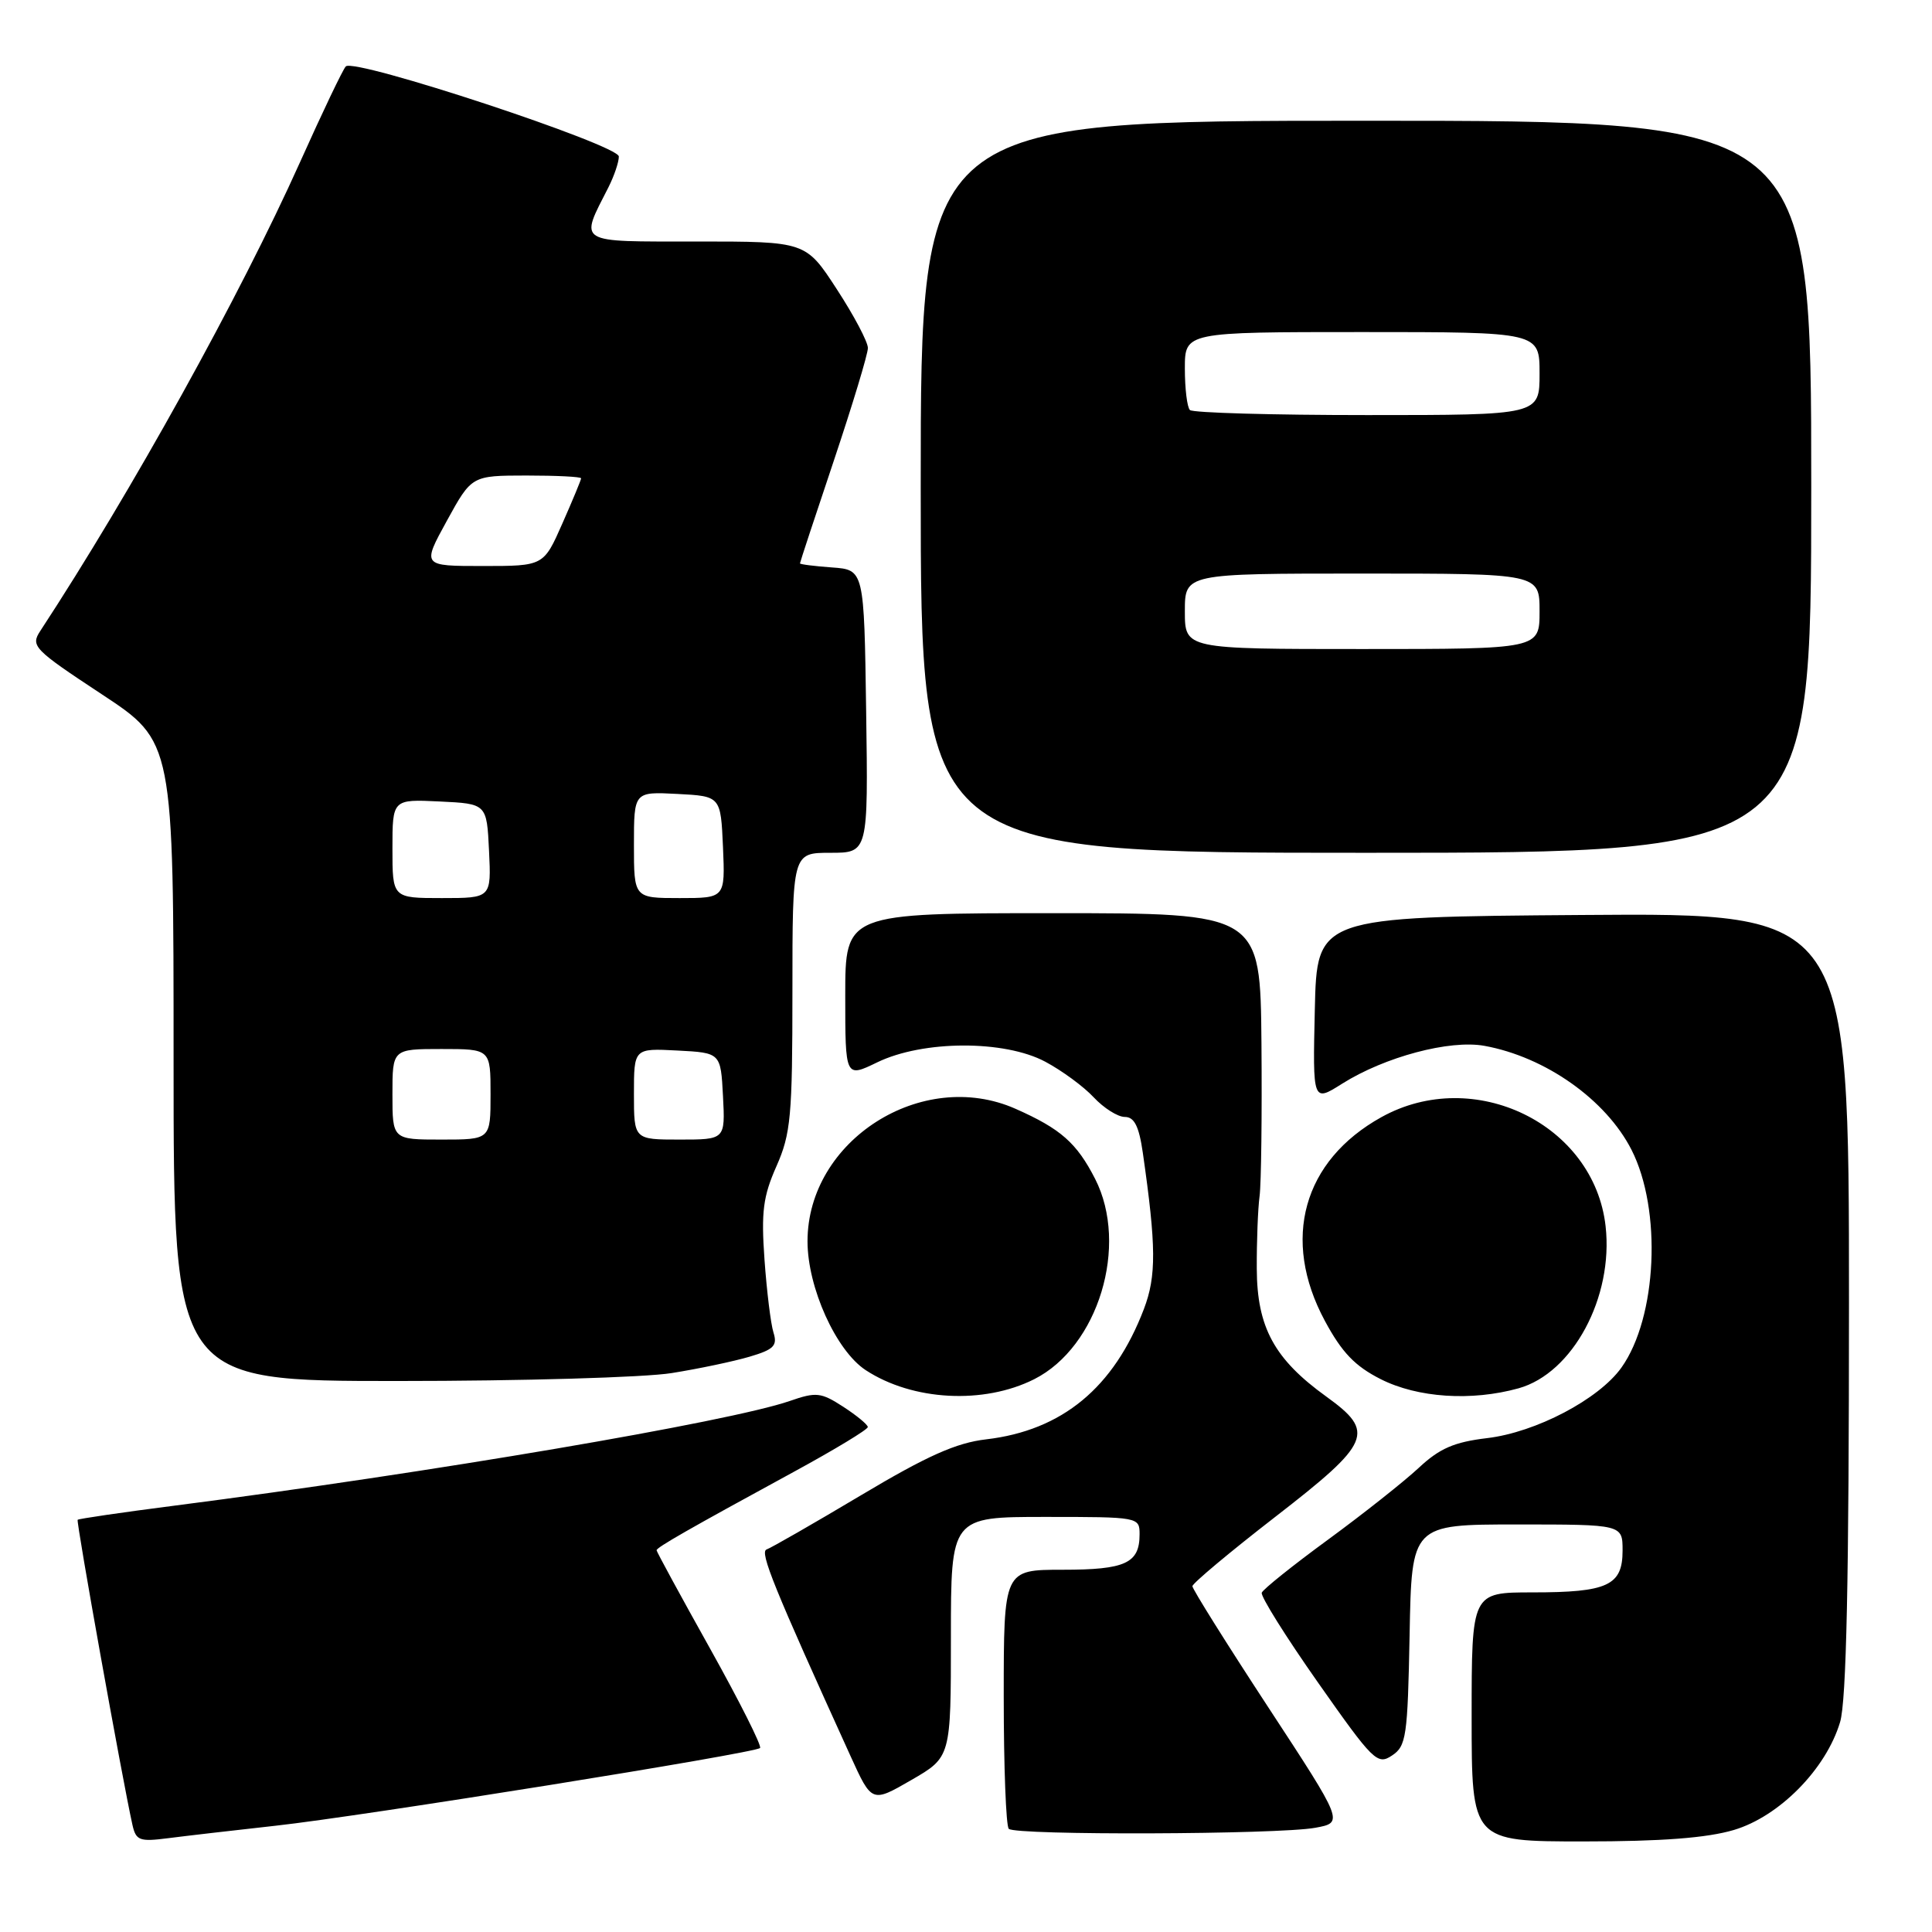 <?xml version="1.0" encoding="UTF-8" standalone="no"?>
<!DOCTYPE svg PUBLIC "-//W3C//DTD SVG 1.1//EN" "http://www.w3.org/Graphics/SVG/1.1/DTD/svg11.dtd" >
<svg xmlns="http://www.w3.org/2000/svg" xmlns:xlink="http://www.w3.org/1999/xlink" version="1.1" viewBox="0 0 256 256">
 <g >
 <path fill="currentColor"
d=" M 36.50 241.92 C 48.11 240.64 100.02 232.31 100.71 231.62 C 100.97 231.36 97.99 225.44 94.09 218.45 C 90.19 211.47 87.00 205.60 87.00 205.42 C 87.00 205.04 91.24 202.62 105.25 194.99 C 110.61 192.07 114.99 189.42 114.99 189.09 C 114.98 188.77 113.52 187.56 111.73 186.40 C 108.78 184.49 108.15 184.42 104.64 185.64 C 96.65 188.40 56.98 195.15 23.02 199.52 C 16.16 200.40 10.43 201.24 10.29 201.38 C 10.07 201.59 16.21 235.80 17.55 241.81 C 18.02 243.88 18.48 244.06 22.28 243.57 C 24.60 243.27 31.00 242.53 36.50 241.92 Z  M 229.75 242.48 C 235.77 240.69 241.96 234.41 243.82 228.19 C 244.66 225.40 245.00 209.31 245.00 172.62 C 245.00 120.97 245.00 120.97 209.75 121.24 C 174.50 121.50 174.50 121.50 174.22 133.78 C 173.94 146.06 173.94 146.06 177.85 143.59 C 183.49 140.04 192.10 137.74 196.70 138.58 C 204.78 140.05 212.79 145.71 216.18 152.35 C 220.23 160.30 219.58 174.57 214.85 181.21 C 211.86 185.41 203.50 189.80 197.04 190.56 C 192.68 191.08 190.75 191.92 188.00 194.49 C 186.07 196.29 180.68 200.56 176.00 203.99 C 171.32 207.41 167.36 210.59 167.19 211.04 C 167.01 211.50 170.36 216.85 174.63 222.93 C 181.95 233.35 182.51 233.91 184.44 232.62 C 186.34 231.37 186.52 230.12 186.78 216.63 C 187.05 202.00 187.05 202.00 201.03 202.00 C 215.00 202.00 215.00 202.00 215.00 205.46 C 215.00 210.09 213.03 211.00 203.07 211.00 C 195.00 211.00 195.00 211.00 195.00 227.50 C 195.00 244.00 195.00 244.00 209.82 244.00 C 220.16 244.00 226.18 243.54 229.75 242.48 Z  M 174.28 242.19 C 178.06 241.50 178.06 241.50 168.03 226.19 C 162.51 217.76 158.00 210.56 158.00 210.18 C 158.00 209.81 162.94 205.67 168.97 201.00 C 181.71 191.13 182.28 189.77 175.75 185.06 C 168.85 180.09 166.56 175.88 166.53 168.11 C 166.51 164.48 166.68 160.15 166.90 158.50 C 167.12 156.85 167.23 147.74 167.15 138.25 C 167.00 121.00 167.00 121.00 139.50 121.00 C 112.00 121.00 112.00 121.00 112.00 131.91 C 112.00 142.82 112.00 142.82 116.25 140.76 C 122.30 137.83 133.08 137.79 138.50 140.68 C 140.70 141.85 143.59 143.97 144.92 145.40 C 146.26 146.83 148.11 148.00 149.04 148.00 C 150.30 148.00 150.92 149.22 151.43 152.75 C 153.21 165.15 153.24 169.08 151.57 173.46 C 147.59 183.88 140.74 189.54 130.68 190.72 C 126.70 191.18 122.85 192.90 114.07 198.14 C 107.78 201.89 102.16 205.11 101.58 205.31 C 100.62 205.63 102.55 210.37 112.70 232.69 C 115.52 238.89 115.52 238.89 120.76 235.86 C 126.00 232.83 126.00 232.83 126.00 216.92 C 126.00 201.00 126.00 201.00 138.50 201.00 C 150.88 201.00 151.00 201.02 151.00 203.30 C 151.00 207.14 149.14 208.00 140.80 208.00 C 133.00 208.00 133.00 208.00 133.00 224.83 C 133.00 234.09 133.30 241.97 133.67 242.33 C 134.54 243.21 169.40 243.09 174.28 242.19 Z  M 137.04 182.75 C 145.53 178.47 149.61 165.04 145.11 156.21 C 142.67 151.44 140.55 149.57 134.56 146.92 C 122.17 141.44 107.00 151.11 107.00 164.48 C 107.00 170.61 110.78 178.97 114.71 181.55 C 120.92 185.62 130.35 186.12 137.04 182.75 Z  M 201.21 183.96 C 208.40 181.96 213.81 171.89 212.75 162.48 C 211.23 148.95 195.31 141.21 183.04 148.03 C 172.65 153.80 169.75 164.23 175.54 175.00 C 177.81 179.22 179.54 181.02 182.96 182.75 C 187.85 185.22 194.98 185.69 201.21 183.96 Z  M 89.00 181.94 C 92.58 181.37 97.22 180.39 99.32 179.77 C 102.54 178.82 103.04 178.31 102.49 176.57 C 102.13 175.43 101.60 171.09 101.30 166.91 C 100.85 160.58 101.11 158.54 102.88 154.54 C 104.79 150.22 105.00 147.92 105.00 131.37 C 105.00 113.00 105.00 113.00 110.02 113.00 C 115.04 113.00 115.04 113.00 114.77 94.25 C 114.50 75.50 114.50 75.50 110.25 75.19 C 107.91 75.02 106.00 74.78 106.00 74.65 C 106.00 74.52 108.02 68.38 110.50 61.00 C 112.97 53.62 115.00 46.92 115.00 46.11 C 115.00 45.30 113.15 41.80 110.88 38.32 C 106.77 32.00 106.77 32.00 92.32 32.00 C 76.20 32.00 76.78 32.36 80.63 24.80 C 81.38 23.31 82.00 21.49 82.00 20.74 C 82.00 19.21 46.95 7.64 45.82 8.80 C 45.44 9.18 42.71 14.90 39.75 21.50 C 31.81 39.19 17.44 65.13 5.34 83.60 C 4.03 85.60 4.44 86.03 13.48 91.99 C 23.00 98.26 23.00 98.26 23.00 140.63 C 23.00 183.00 23.00 183.00 52.75 182.99 C 69.11 182.99 85.42 182.52 89.00 181.94 Z  M 240.00 64.50 C 240.00 16.00 240.00 16.00 181.00 16.00 C 122.00 16.00 122.00 16.00 122.00 64.50 C 122.00 113.00 122.00 113.00 181.00 113.00 C 240.00 113.00 240.00 113.00 240.00 64.50 Z  M 52.00 145.00 C 52.00 139.00 52.00 139.00 58.50 139.00 C 65.00 139.00 65.00 139.00 65.00 145.00 C 65.00 151.00 65.00 151.00 58.50 151.00 C 52.00 151.00 52.00 151.00 52.00 145.00 Z  M 84.00 144.95 C 84.00 138.90 84.00 138.90 89.75 139.20 C 95.50 139.50 95.50 139.50 95.80 145.25 C 96.10 151.00 96.10 151.00 90.05 151.00 C 84.00 151.00 84.00 151.00 84.00 144.95 Z  M 52.00 112.45 C 52.00 105.90 52.00 105.90 58.25 106.20 C 64.50 106.50 64.50 106.50 64.80 112.75 C 65.10 119.00 65.10 119.00 58.55 119.00 C 52.00 119.00 52.00 119.00 52.00 112.45 Z  M 84.00 111.95 C 84.00 104.90 84.00 104.90 89.75 105.20 C 95.50 105.50 95.50 105.50 95.80 112.25 C 96.09 119.00 96.09 119.00 90.05 119.00 C 84.00 119.00 84.00 119.00 84.00 111.95 Z  M 59.21 69.01 C 62.50 63.02 62.50 63.02 69.75 63.01 C 73.74 63.01 77.00 63.17 77.00 63.38 C 77.00 63.58 75.88 66.28 74.51 69.38 C 72.03 75.00 72.03 75.00 63.97 75.00 C 55.92 75.00 55.92 75.00 59.21 69.01 Z  M 157.00 81.00 C 157.00 76.00 157.00 76.00 180.50 76.00 C 204.00 76.00 204.00 76.00 204.00 81.00 C 204.00 86.00 204.00 86.00 180.50 86.00 C 157.00 86.00 157.00 86.00 157.00 81.00 Z  M 157.67 54.33 C 157.30 53.97 157.00 51.49 157.00 48.83 C 157.00 44.00 157.00 44.00 180.50 44.00 C 204.00 44.00 204.00 44.00 204.00 49.50 C 204.00 55.00 204.00 55.00 181.17 55.00 C 168.61 55.00 158.03 54.70 157.67 54.33 Z "/>
</g>
</svg>